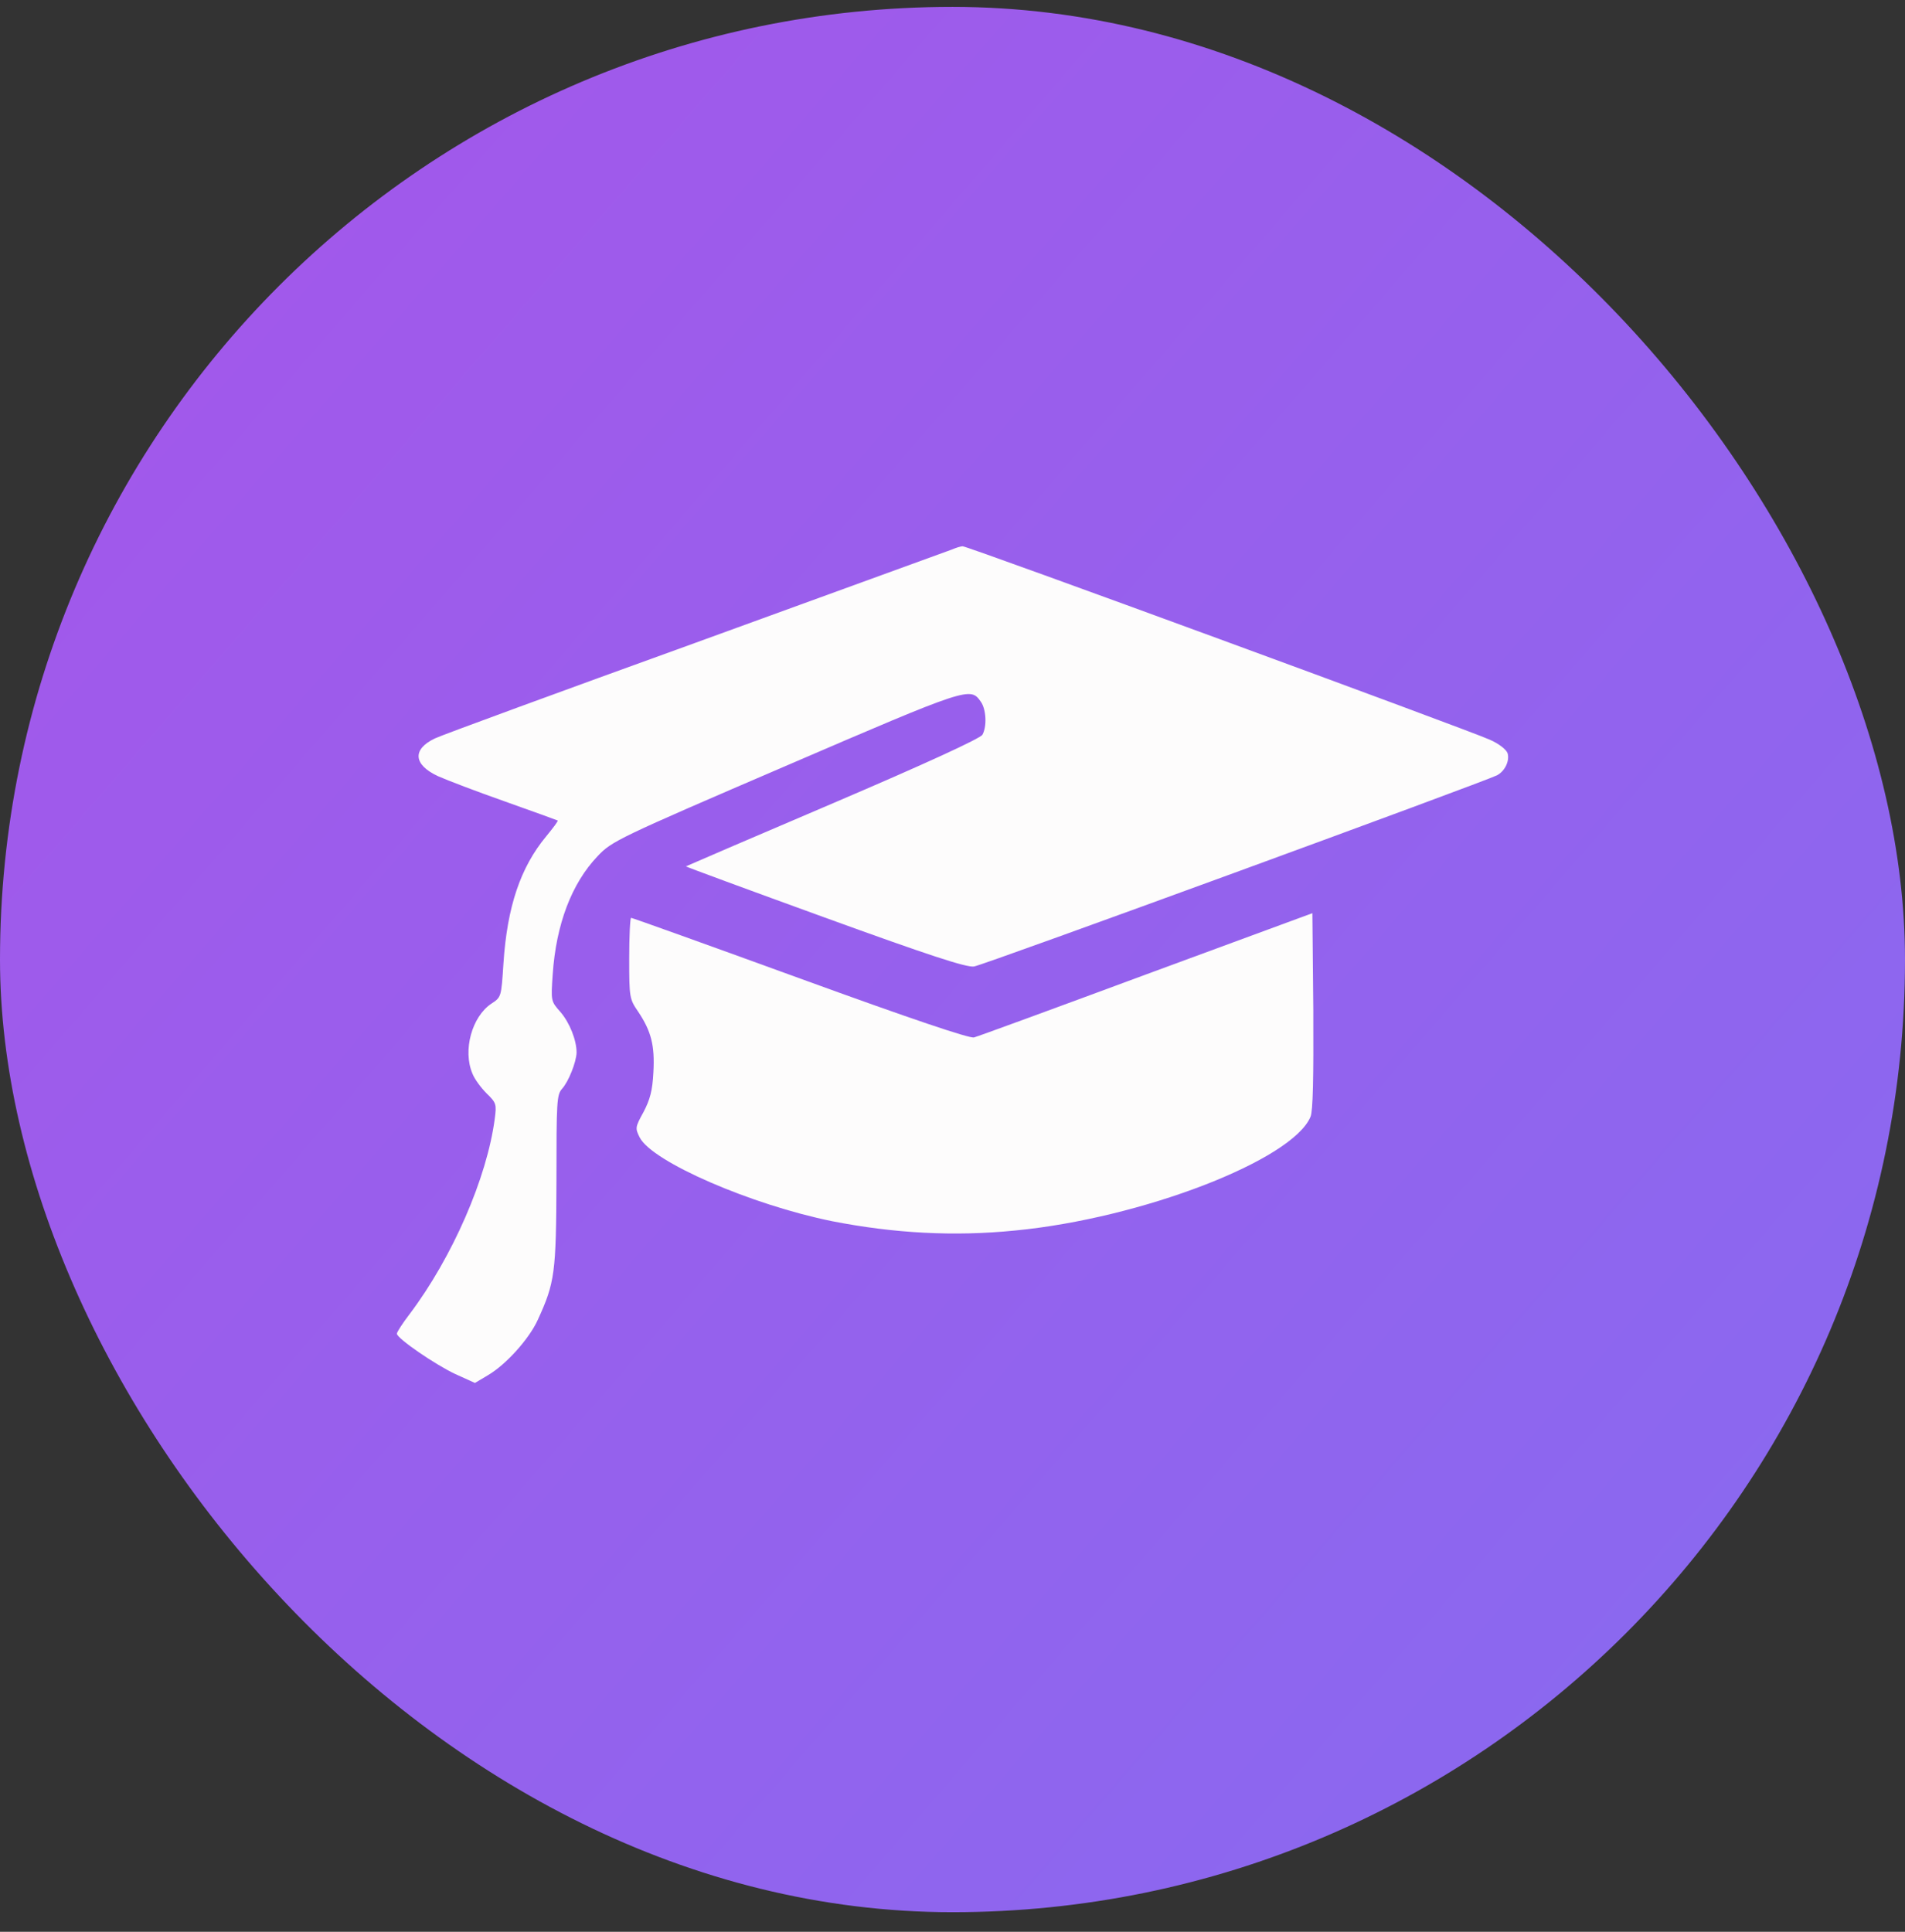 <svg width="72" height="73" viewBox="0 0 72 73" fill="none" xmlns="http://www.w3.org/2000/svg">
<rect x="0" y="0" width="72" height="73" fill="#333333" stroke="none"/>
<rect y="0.26" width="72" height="72" rx="36" fill="url(#paint0_linear_88648_1201)"/>
<path d="M35.961 20.772C35.797 20.831 31.452 22.411 26.3 24.285C21.148 26.147 16.71 27.774 16.44 27.903C15.574 28.313 15.621 28.899 16.557 29.332C16.897 29.484 18.033 29.917 19.099 30.292C20.164 30.667 21.054 30.995 21.077 31.006C21.101 31.03 20.902 31.287 20.644 31.604C19.672 32.775 19.169 34.262 19.028 36.405C18.946 37.681 18.946 37.681 18.572 37.927C17.834 38.419 17.483 39.695 17.857 40.573C17.939 40.784 18.185 41.112 18.396 41.323C18.759 41.674 18.771 41.733 18.7 42.271C18.408 44.508 17.096 47.517 15.48 49.66C15.211 50.011 15 50.339 15 50.398C15 50.574 16.452 51.569 17.201 51.92L17.951 52.26L18.443 51.967C19.122 51.569 20 50.597 20.328 49.871C20.972 48.466 21.019 48.103 21.031 44.625C21.031 41.639 21.042 41.37 21.241 41.147C21.487 40.878 21.78 40.14 21.792 39.777C21.792 39.309 21.534 38.653 21.183 38.243C20.82 37.833 20.82 37.833 20.89 36.814C21.019 34.929 21.604 33.383 22.588 32.353C23.115 31.791 23.349 31.674 29.696 28.945C36.628 25.959 36.675 25.948 37.073 26.521C37.272 26.802 37.307 27.447 37.132 27.763C37.061 27.903 34.942 28.875 31.488 30.351C28.443 31.65 25.937 32.728 25.925 32.739C25.914 32.751 28.267 33.618 31.171 34.672C35.106 36.1 36.535 36.569 36.816 36.522C37.167 36.475 56.102 29.543 56.582 29.297C56.886 29.133 57.062 28.746 56.98 28.465C56.933 28.325 56.652 28.102 56.301 27.95C55.469 27.575 36.558 20.631 36.382 20.643C36.312 20.643 36.125 20.702 35.961 20.772Z" fill="#FDFCFC"/>
<path d="M43.337 36.815C39.894 38.091 36.955 39.168 36.814 39.203C36.65 39.25 34.461 38.513 30.245 36.979C26.767 35.714 23.898 34.684 23.852 34.684C23.816 34.684 23.781 35.374 23.781 36.218C23.781 37.705 23.793 37.752 24.121 38.232C24.613 38.969 24.753 39.508 24.695 40.527C24.66 41.218 24.566 41.557 24.32 42.026C24.004 42.599 24.004 42.635 24.179 42.986C24.66 43.911 28.395 45.527 31.451 46.148C33.782 46.604 36.053 46.733 38.372 46.499C43.138 46.042 48.852 43.841 49.531 42.201C49.625 41.99 49.648 40.737 49.637 38.197L49.602 34.508L43.337 36.815Z" fill="#FDFCFC"/>
<defs>
<linearGradient id="paint0_linear_88648_1201" x1="8.214" y1="-23.414" x2="232.676" y2="170.852" gradientUnits="userSpaceOnUse">
<stop stop-color="#A854E9"/>
<stop offset="1" stop-color="#4F91FC"/>
</linearGradient>
</defs>
</svg>
